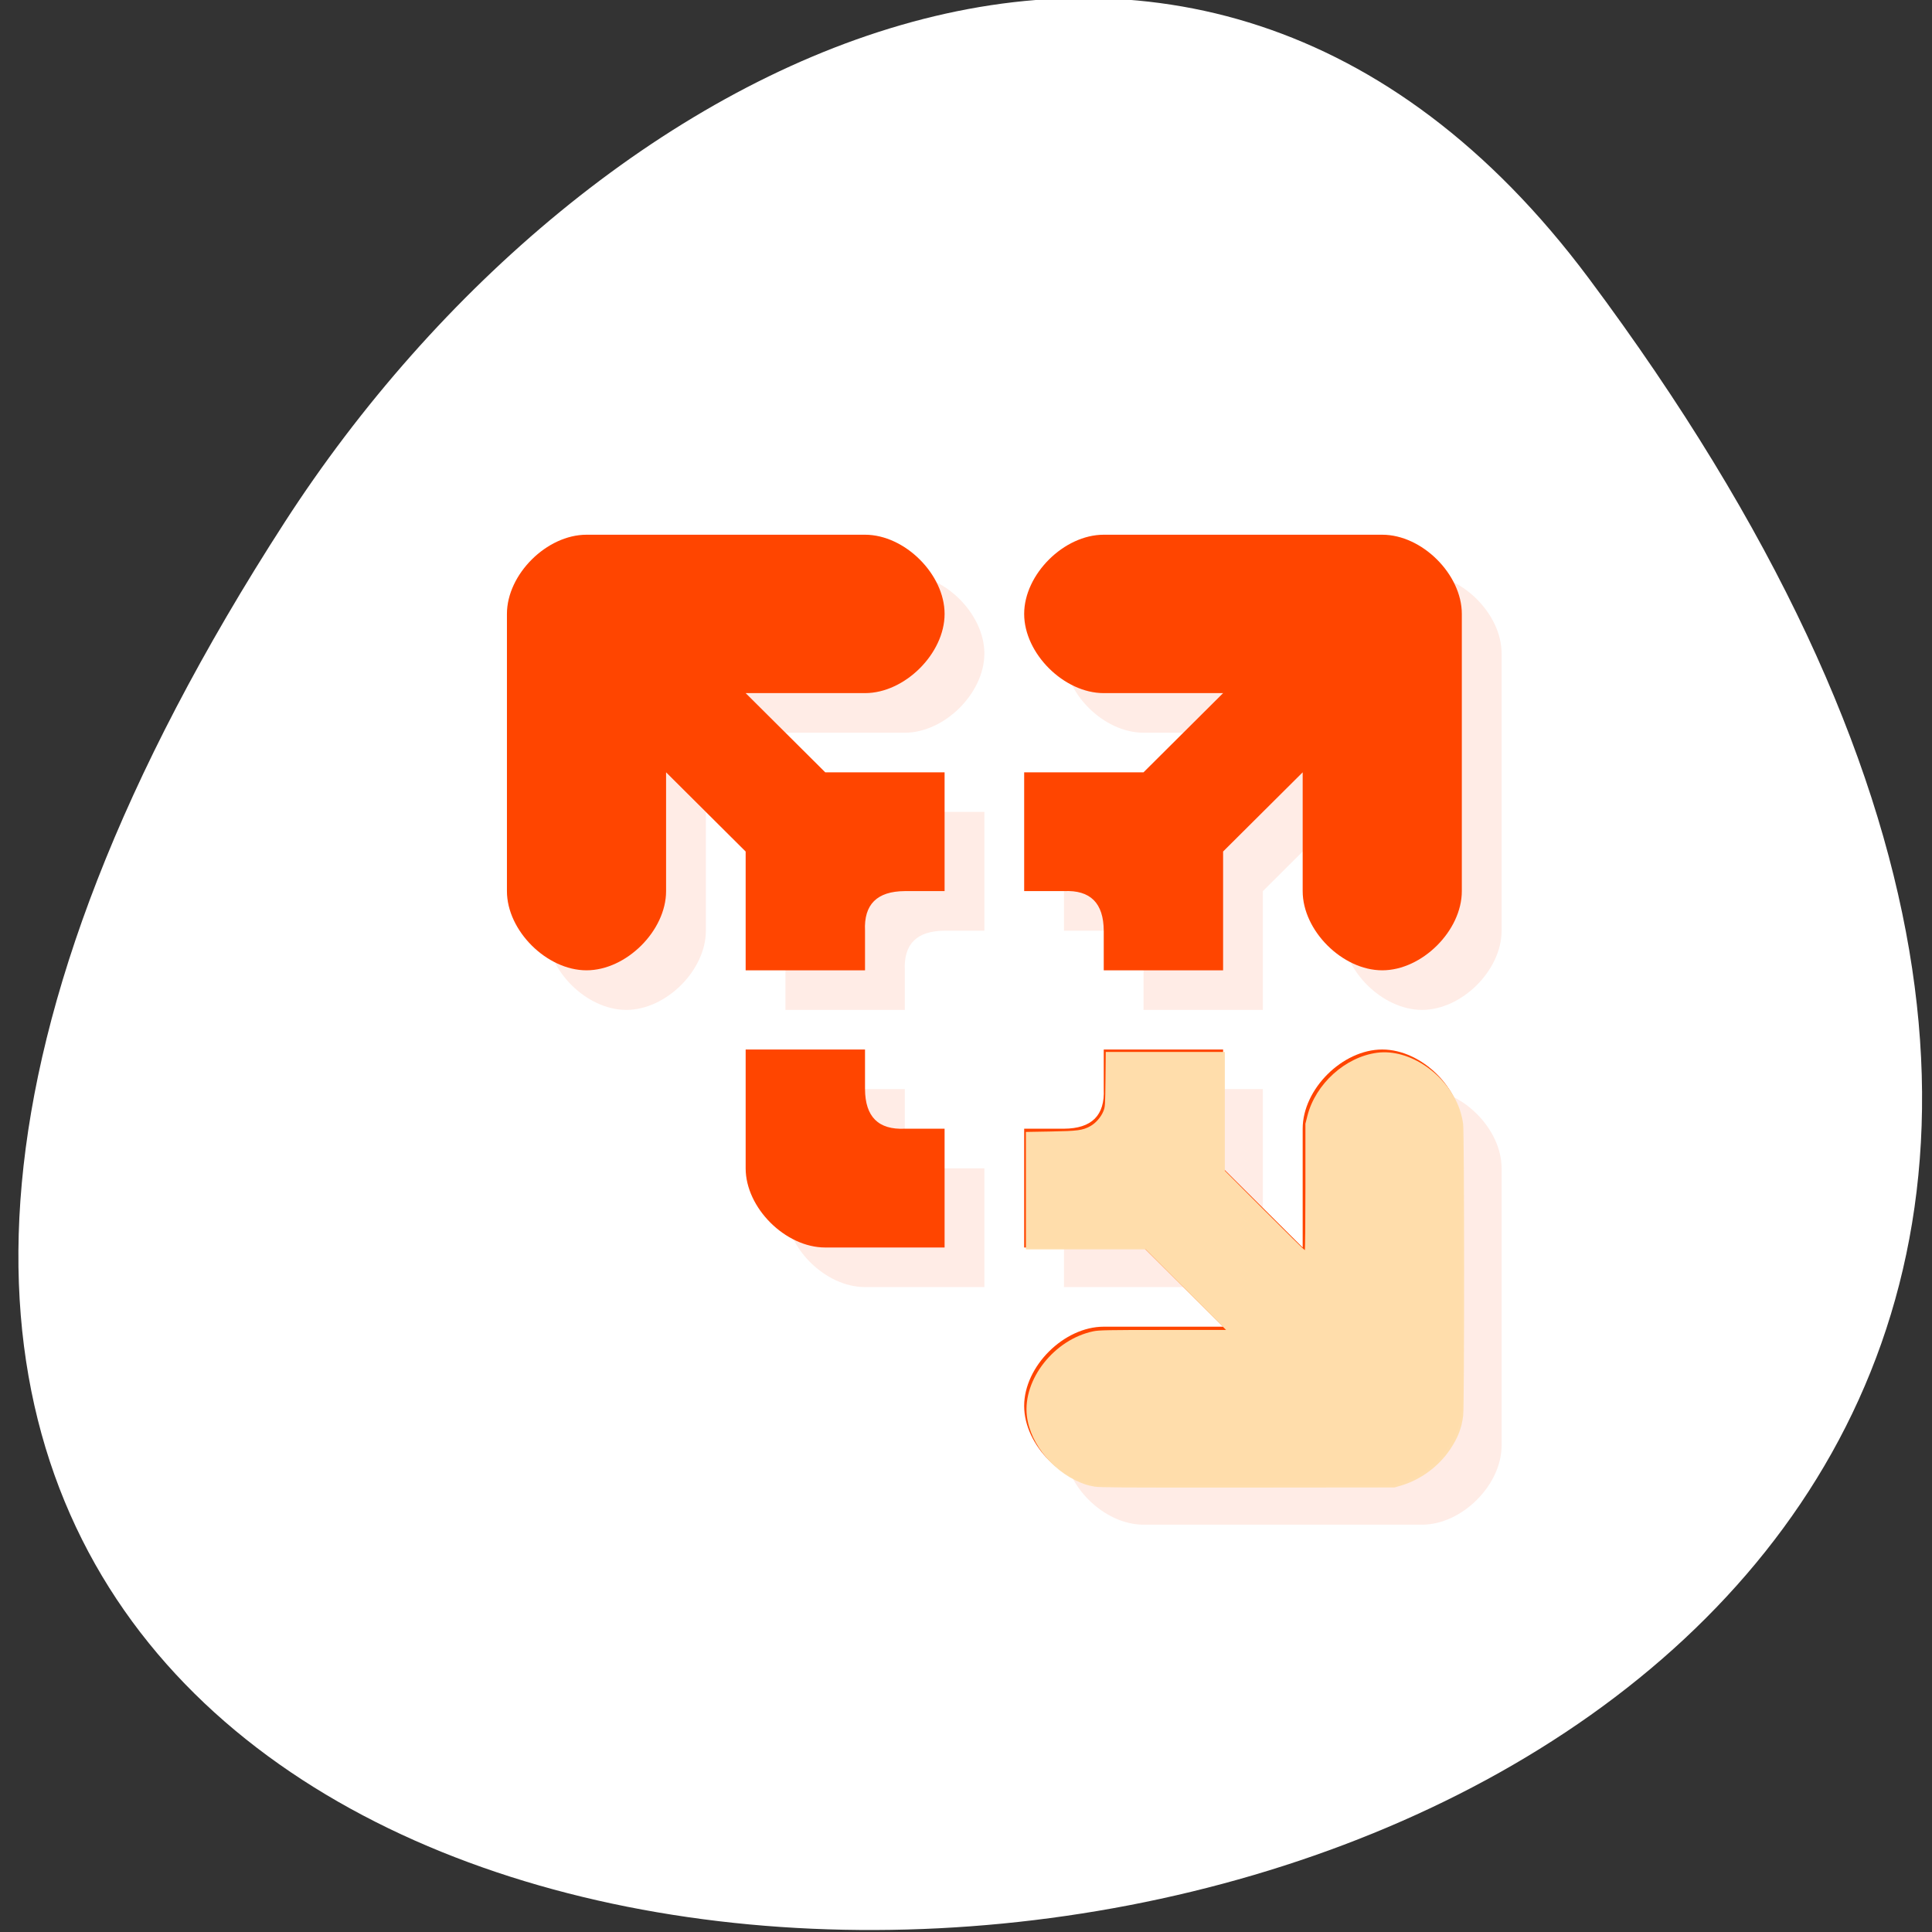 <svg xmlns="http://www.w3.org/2000/svg" viewBox="0 0 256 256"><rect x="0" y="0" width="256" height="256" fill="#333333" stroke="none"/><defs><clipPath id="0"><path transform="matrix(15.333 0 0 11.5 415 -125.5)" d="m -24 13 c 0 1.105 -0.672 2 -1.5 2 -0.828 0 -1.5 -0.895 -1.5 -2 0 -1.105 0.672 -2 1.5 -2 0.828 0 1.5 0.895 1.5 2 z"/></clipPath></defs><g transform="translate(2.433 -796.62)"><path d="m 208.08 833.49 c 198.86 266.38 -348.41 304.22 -172.78 32.31 40.04 -61.991 120.1 -102.86 172.78 -32.31 z" style="fill:#fff;color:#000"/><g transform="matrix(5.272 0 0 5.247 1.474 804.51)" style="fill:#ff4500"><g style="clip-path:url(#0)"><path transform="translate(1 1)" d="m 14 12 c -1 0 -2 1 -2 2 v 7 c 0 1 1 2 2 2 1 0 2 -1 2 -2 v -3 l 2 2 v 3 h 3 v -1 c -0.031 -0.664 0.301 -0.996 1 -1 h 1 v -3 h -3 l -2 -2 h 3 c 1 0 2 -1 2 -2 0 -1 -1 -2 -2 -2 m 6 0 c -1 0 -2 1 -2 2 0 1 1 2 2 2 h 3 l -2 2 h -3 v 3 h 1 c 0.664 -0.031 0.996 0.301 1 1 v 1 h 3 v -3 l 2 -2 v 3 c 0 1 1 2 2 2 1 0 2 -1 2 -2 v -7 c 0 -1 -1 -2 -2 -2 m -16 13 v 3 c 0 1 1 2 2 2 h 3 v -3 h -1 c -0.664 0.031 -0.996 -0.301 -1 -1 v -1 m 6 0 v 1 c 0.031 0.664 -0.301 0.996 -1 1 h -1 v 3 h 3 l 2 2 h -3 c -1 0 -2 1 -2 2 0 1 1 2 2 2 h 7 c 1 0 2 -1 2 -2 v -7 c 0 -1 -1 -2 -2 -2 -1 0 -2 1 -2 2 v 3 l -2 -2 v -3" style="opacity:0.1"/></g><g style="clip-path:url(#0)"><path d="m 14 12 c -1 0 -2 1 -2 2 v 7 c 0 1 1 2 2 2 1 0 2 -1 2 -2 v -3 l 2 2 v 3 h 3 v -1 c -0.031 -0.664 0.301 -0.996 1 -1 h 1 v -3 h -3 l -2 -2 h 3 c 1 0 2 -1 2 -2 0 -1 -1 -2 -2 -2 m 6 0 c -1 0 -2 1 -2 2 0 1 1 2 2 2 h 3 l -2 2 h -3 v 3 h 1 c 0.664 -0.031 0.996 0.301 1 1 v 1 h 3 v -3 l 2 -2 v 3 c 0 1 1 2 2 2 1 0 2 -1 2 -2 v -7 c 0 -1 -1 -2 -2 -2 m -16 13 v 3 c 0 1 1 2 2 2 h 3 v -3 h -1 c -0.664 0.031 -0.996 -0.301 -1 -1 v -1 m 6 0 v 1 c 0.031 0.664 -0.301 0.996 -1 1 h -1 v 3 h 3 l 2 2 h -3 c -1 0 -2 1 -2 2 0 1 1 2 2 2 h 7 c 1 0 2 -1 2 -2 v -7 c 0 -1 -1 -2 -2 -2 -1 0 -2 1 -2 2 v 3 l -2 -2 v -3"/><path d="m 144.79 196.56 c -0.419 -0.081 -0.908 -0.193 -1.087 -0.251 -4.046 -1.292 -7.431 -5.222 -7.869 -9.135 -0.537 -4.804 3.64 -10.09 8.816 -11.156 0.723 -0.149 1.984 -0.173 9.189 -0.173 h 8.35 l -5.328 -5.329 l -5.328 -5.329 h -7.912 h -7.912 v -7.762 v -7.762 l 3.29 -0.058 c 3.571 -0.063 4.202 -0.148 5.221 -0.702 0.708 -0.385 1.423 -1.196 1.731 -1.964 0.239 -0.595 0.25 -0.765 0.284 -4.236 l 0.036 -3.616 h 7.877 h 7.877 v 7.857 v 7.857 l 5.247 5.247 c 2.886 2.886 5.284 5.247 5.329 5.247 0.045 0 0.081 -3.762 0.081 -8.359 v -8.359 l 0.266 -1.049 c 1.068 -4.21 5.01 -7.777 9.218 -8.334 4.283 -0.567 9.263 2.831 10.912 7.446 0.194 0.544 0.405 1.422 0.471 1.963 0.164 1.335 0.169 37.24 0.006 38.553 -0.208 1.673 -0.682 2.907 -1.71 4.452 -1.512 2.272 -3.934 4.057 -6.538 4.818 l -0.826 0.242 l -19.465 0.019 c -15.935 0.015 -19.603 -0.008 -20.227 -0.128 z" transform="matrix(0.19 0 0 0.191 -0.741 -1.504)" style="fill:#ffdead;opacity:0.99;fill-rule:evenodd"/></g></g></g></svg>